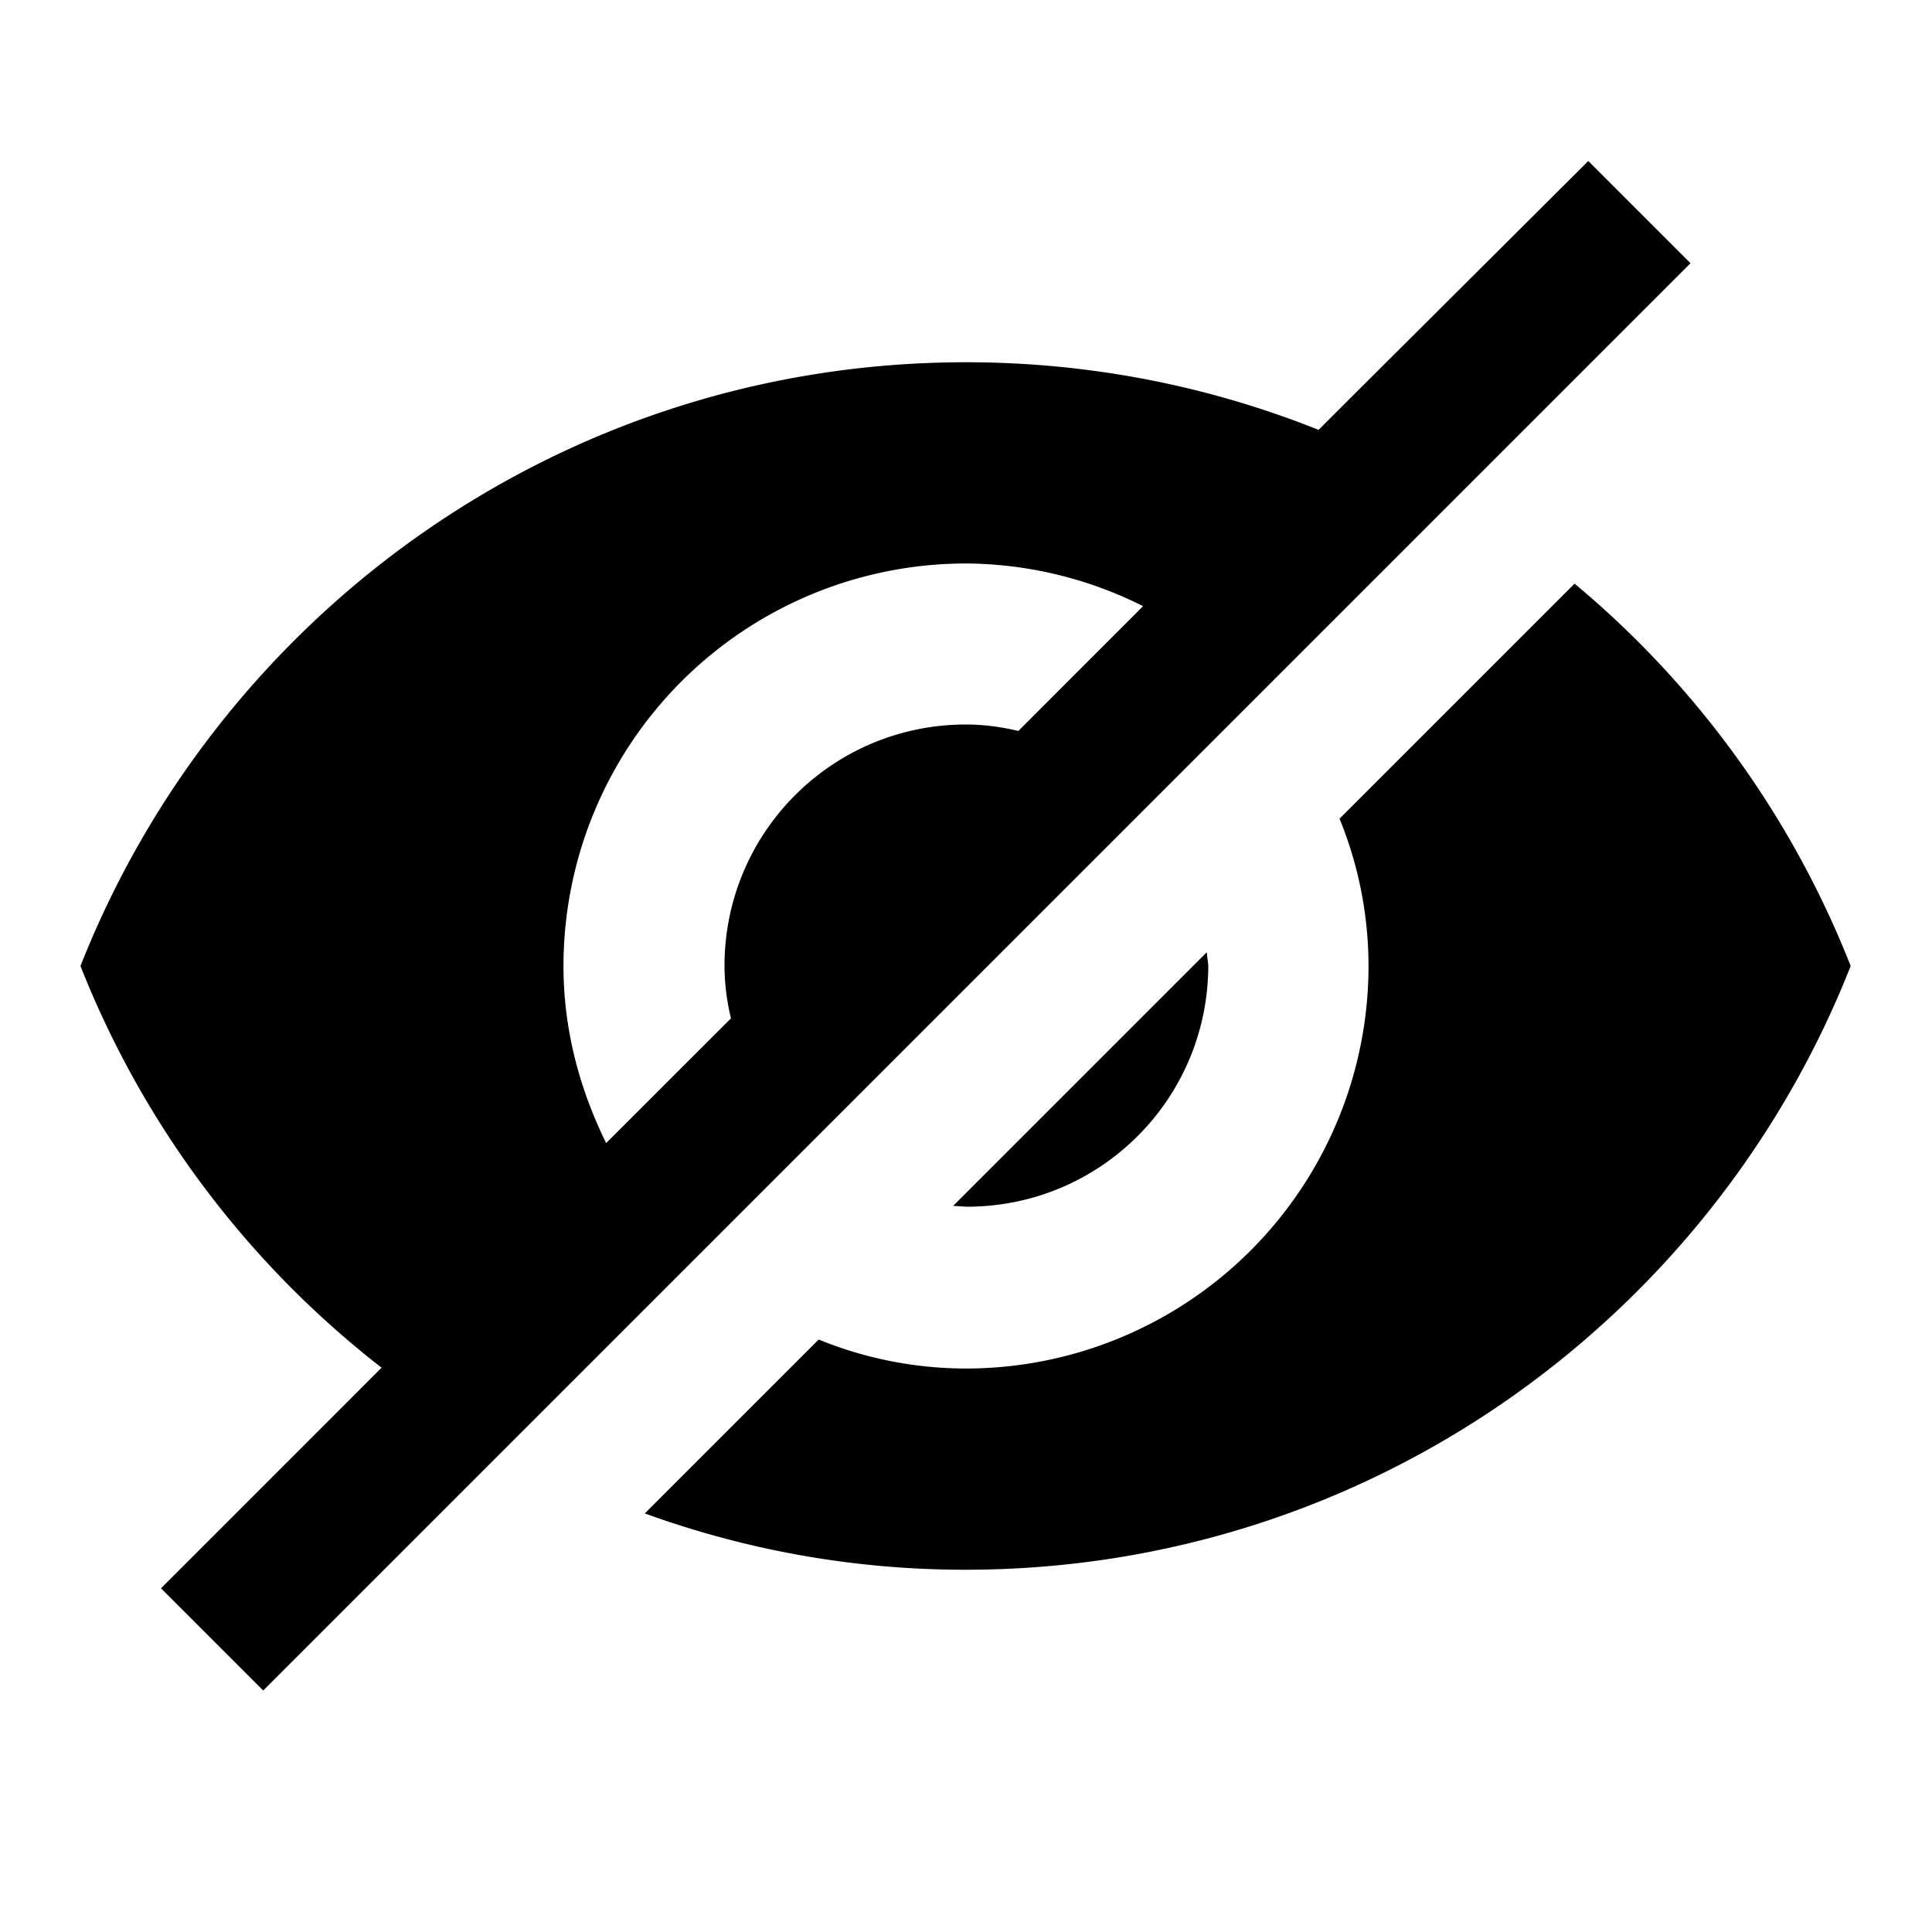 <?xml version="1.0" standalone="no"?><!DOCTYPE svg PUBLIC "-//W3C//DTD SVG 1.1//EN" "http://www.w3.org/Graphics/SVG/1.1/DTD/svg11.dtd"><svg class="icon" width="200px" height="200.00px" viewBox="0 0 1024 1024" version="1.1" xmlns="http://www.w3.org/2000/svg"><path d="M512 725.344A213.44 213.44 0 0 0 725.344 512a207.04 207.04 0 0 0-15.36-78.08l124.576-124.576A504.192 504.192 0 0 1 980.896 512c-73.792 187.296-256 320-469.312 320-59.744 0-116.928-10.656-169.824-29.856l92.16-92.16a207.04 207.04 0 0 0 78.08 15.36z m-426.656 116.48l97.28-97.28 19.616-19.648A503.648 503.648 0 0 1 42.656 512C116.48 324.704 298.656 192 512 192c66.144 0 129.28 12.8 186.88 35.84l17.92-17.92 125.024-124.576L896 139.52 139.52 896l-54.176-54.176z m235.936-235.968l66.144-66.112A120.384 120.384 0 0 1 384 512c0-70.816 57.184-128 128-128 9.376 0 18.784 1.28 27.744 3.424l66.112-66.144A211.488 211.488 0 0 0 512 298.656 213.44 213.44 0 0 0 298.656 512c0 33.696 8.544 65.28 22.624 93.856z m183.904 33.28l134.4-134.4 0.832 6.848c0 70.816-57.152 128-128 128l-7.232-0.448z" fill="#000000" /></svg>